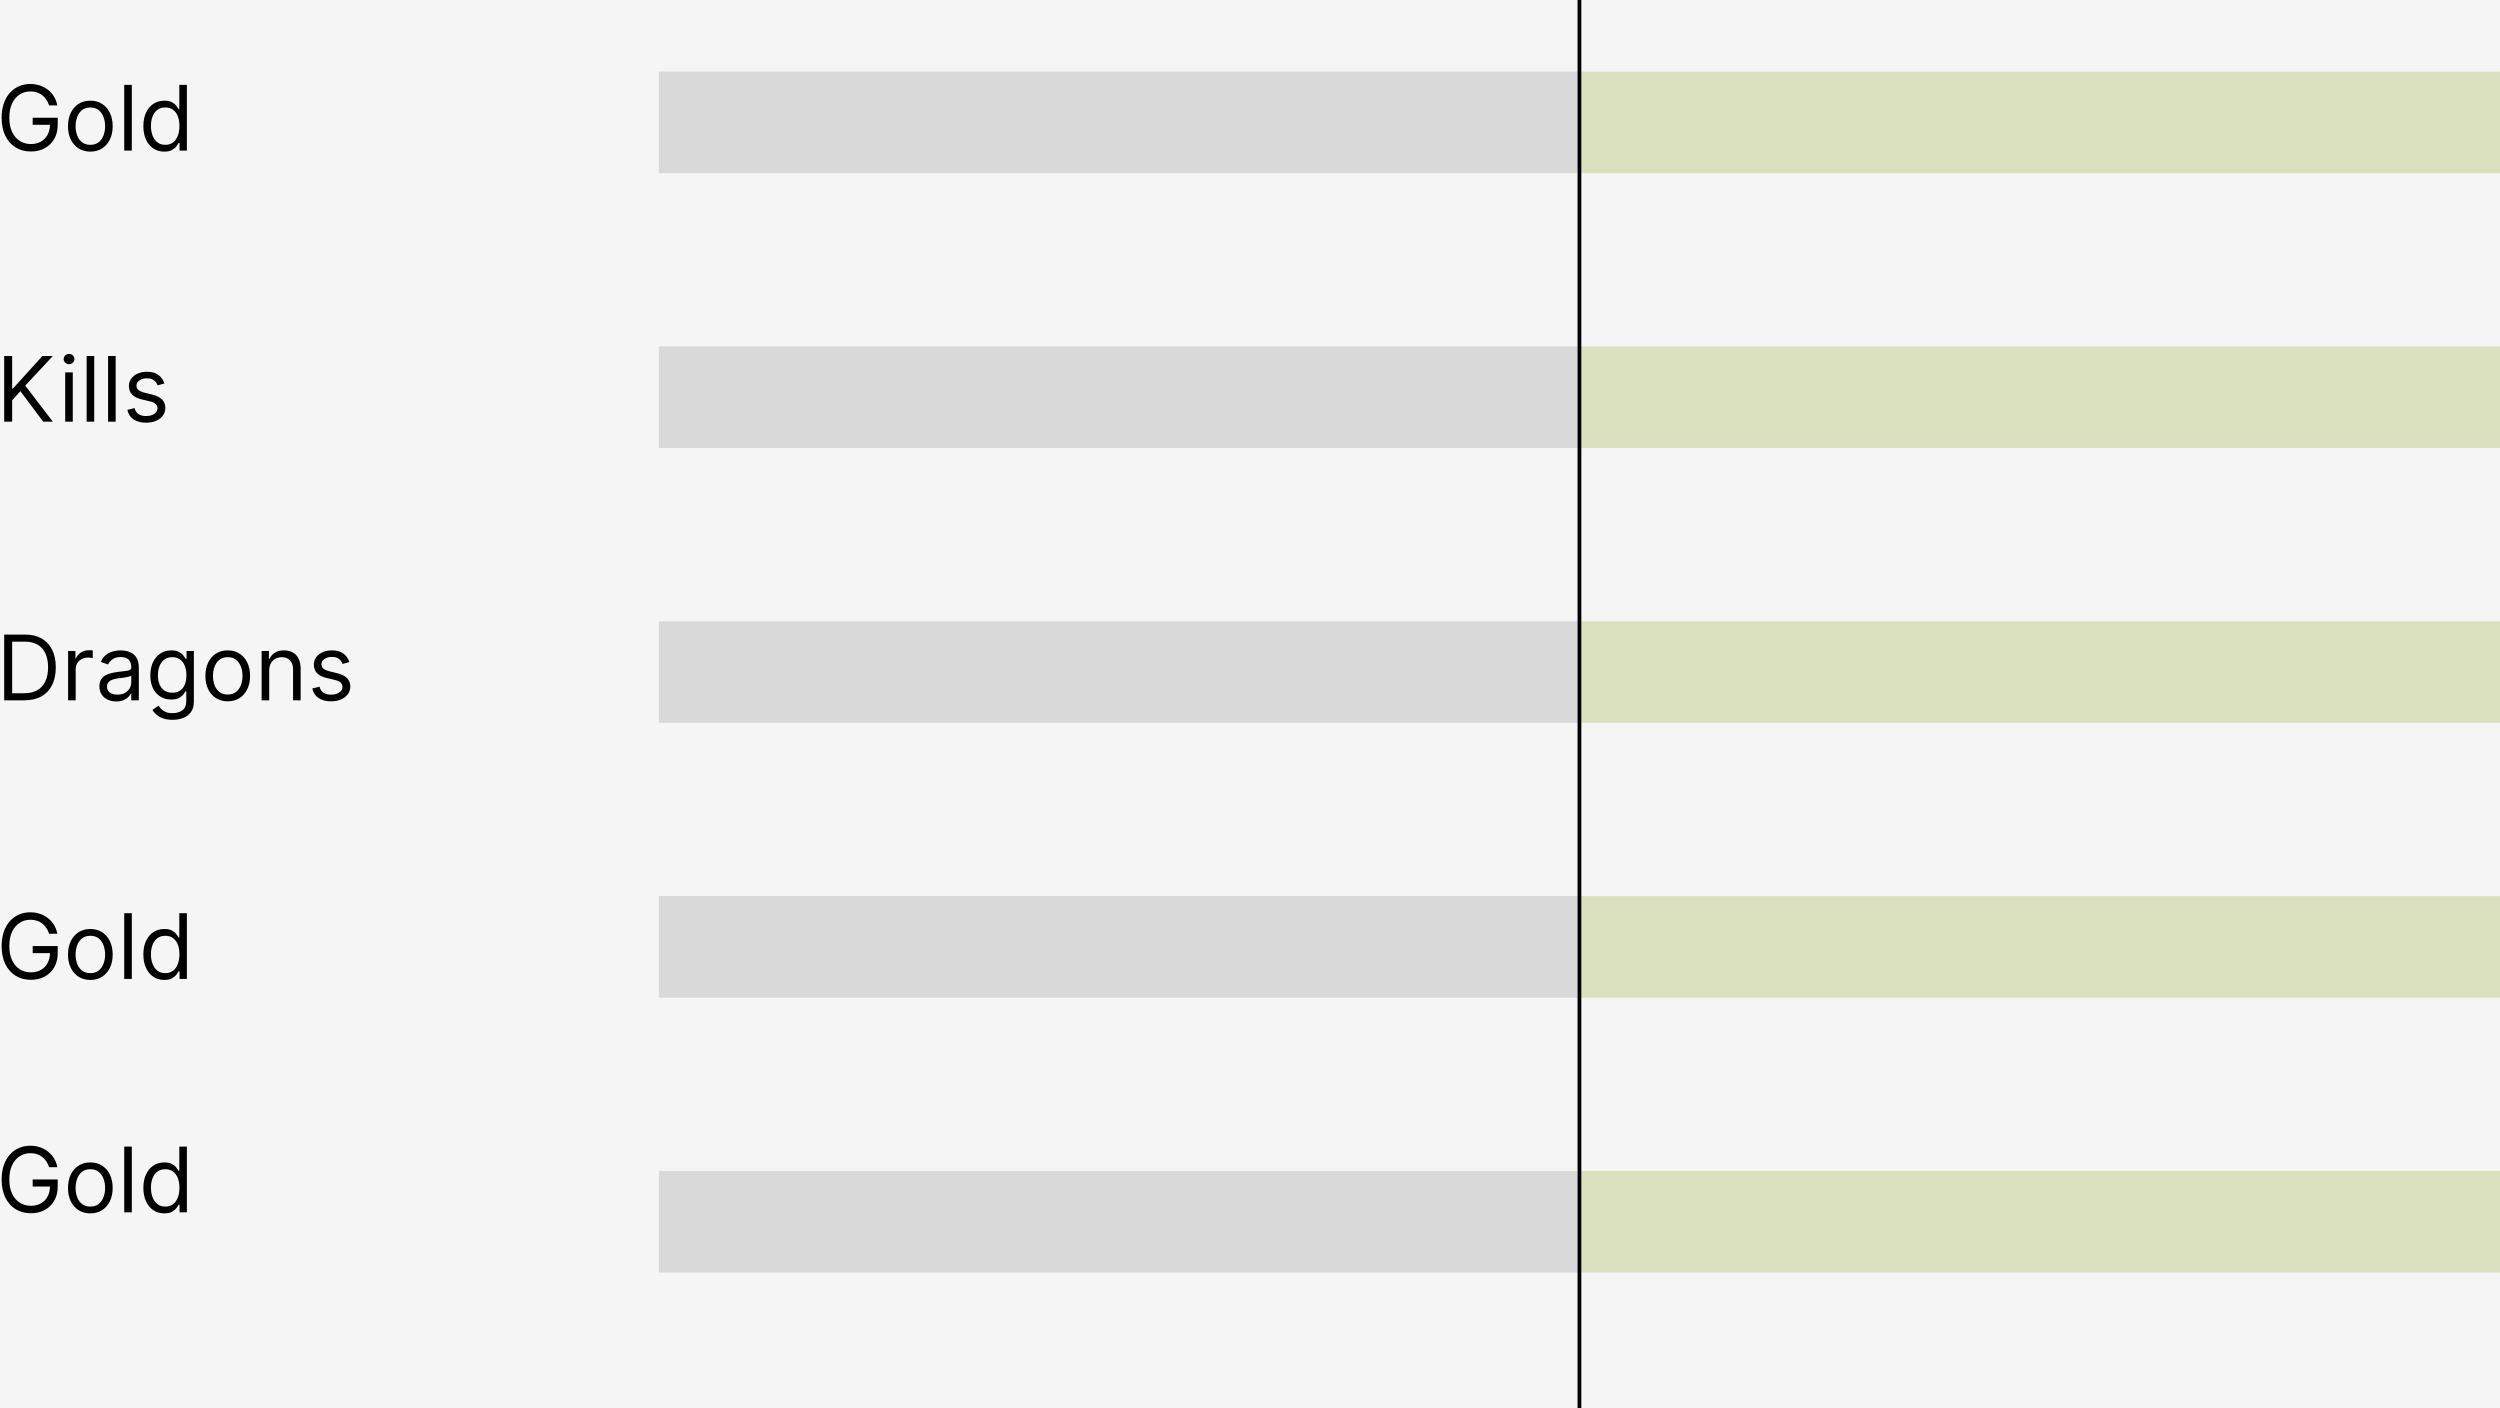 <svg width="664" height="374" viewBox="0 0 664 374" fill="none" xmlns="http://www.w3.org/2000/svg">
<rect width="664" height="374" fill="#F5F5F5"/>
<path id="Text_1" d="M13.046 28C12.858 27.426 12.611 26.912 12.304 26.457C12.003 25.997 11.642 25.605 11.222 25.281C10.807 24.957 10.335 24.71 9.807 24.54C9.278 24.369 8.699 24.284 8.068 24.284C7.034 24.284 6.094 24.551 5.247 25.085C4.401 25.619 3.727 26.406 3.227 27.446C2.727 28.486 2.477 29.761 2.477 31.273C2.477 32.784 2.73 34.06 3.236 35.099C3.741 36.139 4.426 36.926 5.29 37.46C6.153 37.994 7.125 38.261 8.205 38.261C9.205 38.261 10.085 38.048 10.847 37.622C11.614 37.19 12.21 36.582 12.636 35.798C13.068 35.008 13.284 34.08 13.284 33.011L13.932 33.148H8.682V31.273H15.329V33.148C15.329 34.585 15.023 35.835 14.409 36.898C13.801 37.96 12.96 38.784 11.886 39.369C10.818 39.949 9.591 40.239 8.205 40.239C6.659 40.239 5.301 39.875 4.131 39.148C2.966 38.42 2.057 37.386 1.403 36.045C0.756 34.705 0.432 33.114 0.432 31.273C0.432 29.892 0.616 28.651 0.986 27.548C1.361 26.44 1.889 25.497 2.571 24.719C3.253 23.94 4.06 23.344 4.991 22.929C5.923 22.514 6.949 22.307 8.068 22.307C8.989 22.307 9.847 22.446 10.642 22.724C11.443 22.997 12.156 23.386 12.781 23.892C13.412 24.392 13.938 24.991 14.358 25.69C14.778 26.384 15.068 27.153 15.227 28H13.046ZM23.995 40.273C22.813 40.273 21.776 39.992 20.884 39.429C19.998 38.867 19.305 38.08 18.805 37.068C18.31 36.057 18.063 34.875 18.063 33.523C18.063 32.159 18.31 30.969 18.805 29.952C19.305 28.935 19.998 28.145 20.884 27.582C21.776 27.02 22.813 26.739 23.995 26.739C25.177 26.739 26.211 27.02 27.097 27.582C27.989 28.145 28.683 28.935 29.177 29.952C29.677 30.969 29.927 32.159 29.927 33.523C29.927 34.875 29.677 36.057 29.177 37.068C28.683 38.08 27.989 38.867 27.097 39.429C26.211 39.992 25.177 40.273 23.995 40.273ZM23.995 38.466C24.893 38.466 25.631 38.236 26.211 37.776C26.791 37.315 27.22 36.71 27.498 35.96C27.776 35.21 27.916 34.398 27.916 33.523C27.916 32.648 27.776 31.832 27.498 31.077C27.22 30.321 26.791 29.71 26.211 29.244C25.631 28.778 24.893 28.546 23.995 28.546C23.097 28.546 22.359 28.778 21.779 29.244C21.2 29.71 20.771 30.321 20.492 31.077C20.214 31.832 20.075 32.648 20.075 33.523C20.075 34.398 20.214 35.21 20.492 35.96C20.771 36.71 21.2 37.315 21.779 37.776C22.359 38.236 23.097 38.466 23.995 38.466ZM35.008 22.546V40H32.997V22.546H35.008ZM43.636 40.273C42.545 40.273 41.582 39.997 40.746 39.446C39.911 38.889 39.258 38.105 38.786 37.094C38.315 36.077 38.079 34.875 38.079 33.489C38.079 32.114 38.315 30.921 38.786 29.909C39.258 28.898 39.914 28.116 40.755 27.565C41.596 27.014 42.568 26.739 43.67 26.739C44.522 26.739 45.195 26.881 45.69 27.165C46.19 27.443 46.57 27.761 46.832 28.119C47.099 28.472 47.306 28.761 47.454 28.989H47.624V22.546H49.636V40H47.693V37.989H47.454C47.306 38.227 47.096 38.528 46.823 38.892C46.55 39.25 46.161 39.571 45.656 39.855C45.15 40.133 44.477 40.273 43.636 40.273ZM43.908 38.466C44.715 38.466 45.397 38.256 45.954 37.835C46.511 37.409 46.934 36.821 47.224 36.071C47.514 35.315 47.658 34.443 47.658 33.455C47.658 32.477 47.516 31.622 47.232 30.889C46.948 30.151 46.528 29.577 45.971 29.168C45.414 28.753 44.727 28.546 43.908 28.546C43.056 28.546 42.346 28.764 41.778 29.202C41.215 29.634 40.792 30.222 40.508 30.966C40.229 31.704 40.09 32.534 40.09 33.455C40.09 34.386 40.232 35.233 40.516 35.994C40.806 36.75 41.232 37.352 41.795 37.801C42.363 38.244 43.068 38.466 43.908 38.466Z" fill="black"/>
<rect id="Rect1_jug1" x="175" y="19" width="244" height="27" fill="#D9D9D9"/>
<rect id="Rect1_jug2" x="419" y="19" width="245" height="27" fill="#AABB55" fill-opacity="0.333"/>
<rect id="Rect2_jug2" x="419" y="92" width="245" height="27" fill="#AABB55" fill-opacity="0.333"/>
<rect id="Rect3_jug2" x="419" y="165" width="245" height="27" fill="#AABB55" fill-opacity="0.333"/>
<path id="Text5" d="M13.046 310C12.858 309.426 12.611 308.912 12.304 308.457C12.003 307.997 11.642 307.605 11.222 307.281C10.807 306.957 10.335 306.71 9.807 306.54C9.278 306.369 8.699 306.284 8.068 306.284C7.034 306.284 6.094 306.551 5.247 307.085C4.401 307.619 3.727 308.406 3.227 309.446C2.727 310.486 2.477 311.761 2.477 313.273C2.477 314.784 2.73 316.06 3.236 317.099C3.741 318.139 4.426 318.926 5.29 319.46C6.153 319.994 7.125 320.261 8.205 320.261C9.205 320.261 10.085 320.048 10.847 319.622C11.614 319.19 12.21 318.582 12.636 317.798C13.068 317.009 13.284 316.08 13.284 315.011L13.932 315.148H8.682V313.273H15.329V315.148C15.329 316.585 15.023 317.835 14.409 318.898C13.801 319.96 12.96 320.784 11.886 321.369C10.818 321.949 9.591 322.239 8.205 322.239C6.659 322.239 5.301 321.875 4.131 321.148C2.966 320.42 2.057 319.386 1.403 318.045C0.756 316.705 0.432 315.114 0.432 313.273C0.432 311.892 0.616 310.651 0.986 309.548C1.361 308.44 1.889 307.497 2.571 306.719C3.253 305.94 4.06 305.344 4.991 304.929C5.923 304.514 6.949 304.307 8.068 304.307C8.989 304.307 9.847 304.446 10.642 304.724C11.443 304.997 12.156 305.386 12.781 305.892C13.412 306.392 13.938 306.991 14.358 307.69C14.778 308.384 15.068 309.153 15.227 310H13.046ZM23.995 322.273C22.813 322.273 21.776 321.991 20.884 321.429C19.998 320.866 19.305 320.08 18.805 319.068C18.31 318.057 18.063 316.875 18.063 315.523C18.063 314.159 18.31 312.969 18.805 311.952C19.305 310.935 19.998 310.145 20.884 309.582C21.776 309.02 22.813 308.739 23.995 308.739C25.177 308.739 26.211 309.02 27.097 309.582C27.989 310.145 28.683 310.935 29.177 311.952C29.677 312.969 29.927 314.159 29.927 315.523C29.927 316.875 29.677 318.057 29.177 319.068C28.683 320.08 27.989 320.866 27.097 321.429C26.211 321.991 25.177 322.273 23.995 322.273ZM23.995 320.466C24.893 320.466 25.631 320.236 26.211 319.776C26.791 319.315 27.22 318.71 27.498 317.96C27.776 317.21 27.916 316.398 27.916 315.523C27.916 314.648 27.776 313.832 27.498 313.077C27.22 312.321 26.791 311.71 26.211 311.244C25.631 310.778 24.893 310.545 23.995 310.545C23.097 310.545 22.359 310.778 21.779 311.244C21.2 311.71 20.771 312.321 20.492 313.077C20.214 313.832 20.075 314.648 20.075 315.523C20.075 316.398 20.214 317.21 20.492 317.96C20.771 318.71 21.2 319.315 21.779 319.776C22.359 320.236 23.097 320.466 23.995 320.466ZM35.008 304.545V322H32.997V304.545H35.008ZM43.636 322.273C42.545 322.273 41.582 321.997 40.746 321.446C39.911 320.889 39.258 320.105 38.786 319.094C38.315 318.077 38.079 316.875 38.079 315.489C38.079 314.114 38.315 312.92 38.786 311.909C39.258 310.898 39.914 310.116 40.755 309.565C41.596 309.014 42.568 308.739 43.67 308.739C44.522 308.739 45.195 308.881 45.69 309.165C46.19 309.443 46.57 309.761 46.832 310.119C47.099 310.472 47.306 310.761 47.454 310.989H47.624V304.545H49.636V322H47.693V319.989H47.454C47.306 320.227 47.096 320.528 46.823 320.892C46.55 321.25 46.161 321.571 45.656 321.855C45.15 322.134 44.477 322.273 43.636 322.273ZM43.908 320.466C44.715 320.466 45.397 320.256 45.954 319.835C46.511 319.409 46.934 318.821 47.224 318.071C47.514 317.315 47.658 316.443 47.658 315.455C47.658 314.477 47.516 313.622 47.232 312.889C46.948 312.151 46.528 311.577 45.971 311.168C45.414 310.753 44.727 310.545 43.908 310.545C43.056 310.545 42.346 310.764 41.778 311.202C41.215 311.634 40.792 312.222 40.508 312.966C40.229 313.705 40.09 314.534 40.09 315.455C40.09 316.386 40.232 317.233 40.516 317.994C40.806 318.75 41.232 319.352 41.795 319.801C42.363 320.244 43.068 320.466 43.908 320.466Z" fill="black"/>
<rect id="Rect5_jug1" x="175" y="311" width="244" height="27" fill="#D9D9D9"/>
<path id="Text4" d="M13.046 248C12.858 247.426 12.611 246.912 12.304 246.457C12.003 245.997 11.642 245.605 11.222 245.281C10.807 244.957 10.335 244.71 9.807 244.54C9.278 244.369 8.699 244.284 8.068 244.284C7.034 244.284 6.094 244.551 5.247 245.085C4.401 245.619 3.727 246.406 3.227 247.446C2.727 248.486 2.477 249.761 2.477 251.273C2.477 252.784 2.73 254.06 3.236 255.099C3.741 256.139 4.426 256.926 5.29 257.46C6.153 257.994 7.125 258.261 8.205 258.261C9.205 258.261 10.085 258.048 10.847 257.622C11.614 257.19 12.21 256.582 12.636 255.798C13.068 255.009 13.284 254.08 13.284 253.011L13.932 253.148H8.682V251.273H15.329V253.148C15.329 254.585 15.023 255.835 14.409 256.898C13.801 257.96 12.96 258.784 11.886 259.369C10.818 259.949 9.591 260.239 8.205 260.239C6.659 260.239 5.301 259.875 4.131 259.148C2.966 258.42 2.057 257.386 1.403 256.045C0.756 254.705 0.432 253.114 0.432 251.273C0.432 249.892 0.616 248.651 0.986 247.548C1.361 246.44 1.889 245.497 2.571 244.719C3.253 243.94 4.06 243.344 4.991 242.929C5.923 242.514 6.949 242.307 8.068 242.307C8.989 242.307 9.847 242.446 10.642 242.724C11.443 242.997 12.156 243.386 12.781 243.892C13.412 244.392 13.938 244.991 14.358 245.69C14.778 246.384 15.068 247.153 15.227 248H13.046ZM23.995 260.273C22.813 260.273 21.776 259.991 20.884 259.429C19.998 258.866 19.305 258.08 18.805 257.068C18.31 256.057 18.063 254.875 18.063 253.523C18.063 252.159 18.31 250.969 18.805 249.952C19.305 248.935 19.998 248.145 20.884 247.582C21.776 247.02 22.813 246.739 23.995 246.739C25.177 246.739 26.211 247.02 27.097 247.582C27.989 248.145 28.683 248.935 29.177 249.952C29.677 250.969 29.927 252.159 29.927 253.523C29.927 254.875 29.677 256.057 29.177 257.068C28.683 258.08 27.989 258.866 27.097 259.429C26.211 259.991 25.177 260.273 23.995 260.273ZM23.995 258.466C24.893 258.466 25.631 258.236 26.211 257.776C26.791 257.315 27.22 256.71 27.498 255.96C27.776 255.21 27.916 254.398 27.916 253.523C27.916 252.648 27.776 251.832 27.498 251.077C27.22 250.321 26.791 249.71 26.211 249.244C25.631 248.778 24.893 248.545 23.995 248.545C23.097 248.545 22.359 248.778 21.779 249.244C21.2 249.71 20.771 250.321 20.492 251.077C20.214 251.832 20.075 252.648 20.075 253.523C20.075 254.398 20.214 255.21 20.492 255.96C20.771 256.71 21.2 257.315 21.779 257.776C22.359 258.236 23.097 258.466 23.995 258.466ZM35.008 242.545V260H32.997V242.545H35.008ZM43.636 260.273C42.545 260.273 41.582 259.997 40.746 259.446C39.911 258.889 39.258 258.105 38.786 257.094C38.315 256.077 38.079 254.875 38.079 253.489C38.079 252.114 38.315 250.92 38.786 249.909C39.258 248.898 39.914 248.116 40.755 247.565C41.596 247.014 42.568 246.739 43.67 246.739C44.522 246.739 45.195 246.881 45.69 247.165C46.19 247.443 46.57 247.761 46.832 248.119C47.099 248.472 47.306 248.761 47.454 248.989H47.624V242.545H49.636V260H47.693V257.989H47.454C47.306 258.227 47.096 258.528 46.823 258.892C46.55 259.25 46.161 259.571 45.656 259.855C45.15 260.134 44.477 260.273 43.636 260.273ZM43.908 258.466C44.715 258.466 45.397 258.256 45.954 257.835C46.511 257.409 46.934 256.821 47.224 256.071C47.514 255.315 47.658 254.443 47.658 253.455C47.658 252.477 47.516 251.622 47.232 250.889C46.948 250.151 46.528 249.577 45.971 249.168C45.414 248.753 44.727 248.545 43.908 248.545C43.056 248.545 42.346 248.764 41.778 249.202C41.215 249.634 40.792 250.222 40.508 250.966C40.229 251.705 40.09 252.534 40.09 253.455C40.09 254.386 40.232 255.233 40.516 255.994C40.806 256.75 41.232 257.352 41.795 257.801C42.363 258.244 43.068 258.466 43.908 258.466Z" fill="black"/>
<rect id="Rect4_jug1" x="175" y="238" width="244" height="27" fill="#D9D9D9"/>
<path id="Text_3" d="M6.5 186H1.114V168.545H6.739C8.432 168.545 9.881 168.895 11.085 169.594C12.29 170.287 13.213 171.284 13.855 172.585C14.497 173.881 14.818 175.432 14.818 177.239C14.818 179.057 14.494 180.622 13.847 181.935C13.199 183.241 12.256 184.247 11.017 184.952C9.778 185.651 8.273 186 6.5 186ZM3.227 184.125H6.364C7.807 184.125 9.003 183.847 9.952 183.29C10.901 182.733 11.608 181.94 12.074 180.912C12.54 179.884 12.773 178.659 12.773 177.239C12.773 175.83 12.543 174.616 12.082 173.599C11.622 172.577 10.935 171.793 10.02 171.247C9.105 170.696 7.966 170.42 6.602 170.42H3.227V184.125ZM18.091 186V172.909H20.034V174.886H20.171C20.409 174.239 20.841 173.713 21.466 173.31C22.091 172.906 22.796 172.705 23.579 172.705C23.727 172.705 23.912 172.707 24.134 172.713C24.355 172.719 24.523 172.727 24.636 172.739V174.784C24.568 174.767 24.412 174.741 24.168 174.707C23.929 174.668 23.676 174.648 23.409 174.648C22.773 174.648 22.204 174.781 21.704 175.048C21.21 175.31 20.818 175.673 20.528 176.139C20.244 176.599 20.102 177.125 20.102 177.716V186H18.091ZM30.873 186.307C30.043 186.307 29.291 186.151 28.614 185.838C27.938 185.52 27.401 185.062 27.004 184.466C26.606 183.864 26.407 183.136 26.407 182.284C26.407 181.534 26.555 180.926 26.85 180.46C27.146 179.989 27.541 179.619 28.035 179.352C28.529 179.085 29.075 178.886 29.671 178.756C30.273 178.619 30.879 178.511 31.486 178.432C32.282 178.33 32.927 178.253 33.421 178.202C33.921 178.145 34.285 178.051 34.512 177.92C34.745 177.79 34.861 177.562 34.861 177.239V177.17C34.861 176.33 34.631 175.676 34.171 175.21C33.717 174.744 33.026 174.511 32.1 174.511C31.14 174.511 30.387 174.722 29.842 175.142C29.296 175.562 28.913 176.011 28.691 176.489L26.782 175.807C27.123 175.011 27.577 174.392 28.146 173.949C28.72 173.5 29.345 173.187 30.021 173.011C30.702 172.83 31.373 172.739 32.032 172.739C32.452 172.739 32.935 172.79 33.481 172.892C34.032 172.989 34.563 173.19 35.075 173.497C35.592 173.804 36.021 174.267 36.361 174.886C36.702 175.506 36.873 176.335 36.873 177.375V186H34.861V184.227H34.759C34.623 184.511 34.396 184.815 34.077 185.139C33.759 185.463 33.336 185.739 32.807 185.966C32.279 186.193 31.634 186.307 30.873 186.307ZM31.18 184.5C31.975 184.5 32.646 184.344 33.191 184.031C33.742 183.719 34.157 183.315 34.435 182.821C34.719 182.327 34.861 181.807 34.861 181.261V179.42C34.776 179.523 34.589 179.616 34.299 179.702C34.015 179.781 33.685 179.852 33.31 179.915C32.941 179.972 32.58 180.023 32.228 180.068C31.881 180.108 31.6 180.142 31.384 180.17C30.861 180.239 30.373 180.349 29.918 180.503C29.47 180.651 29.106 180.875 28.827 181.176C28.555 181.472 28.418 181.875 28.418 182.386C28.418 183.085 28.677 183.614 29.194 183.972C29.717 184.324 30.379 184.5 31.18 184.5ZM45.828 191.182C44.856 191.182 44.021 191.057 43.322 190.807C42.624 190.562 42.041 190.239 41.575 189.835C41.115 189.438 40.749 189.011 40.476 188.557L42.078 187.432C42.26 187.67 42.49 187.943 42.769 188.25C43.047 188.562 43.428 188.832 43.91 189.06C44.399 189.293 45.038 189.409 45.828 189.409C46.885 189.409 47.757 189.153 48.445 188.642C49.132 188.131 49.476 187.33 49.476 186.239V183.58H49.305C49.158 183.818 48.947 184.114 48.675 184.466C48.408 184.812 48.021 185.122 47.516 185.395C47.016 185.662 46.34 185.795 45.487 185.795C44.43 185.795 43.481 185.545 42.641 185.045C41.805 184.545 41.144 183.818 40.655 182.864C40.172 181.909 39.93 180.75 39.93 179.386C39.93 178.045 40.166 176.878 40.638 175.884C41.109 174.884 41.766 174.111 42.606 173.565C43.447 173.014 44.419 172.739 45.521 172.739C46.374 172.739 47.05 172.881 47.55 173.165C48.055 173.443 48.442 173.761 48.709 174.119C48.981 174.472 49.192 174.761 49.34 174.989H49.544V172.909H51.487V186.375C51.487 187.5 51.231 188.415 50.72 189.119C50.215 189.83 49.533 190.349 48.675 190.679C47.822 191.014 46.874 191.182 45.828 191.182ZM45.76 183.989C46.567 183.989 47.249 183.804 47.805 183.435C48.362 183.065 48.785 182.534 49.075 181.841C49.365 181.148 49.51 180.318 49.51 179.352C49.51 178.409 49.368 177.577 49.084 176.855C48.8 176.134 48.379 175.568 47.822 175.159C47.266 174.75 46.578 174.545 45.76 174.545C44.908 174.545 44.197 174.761 43.629 175.193C43.067 175.625 42.644 176.205 42.359 176.932C42.081 177.659 41.942 178.466 41.942 179.352C41.942 180.261 42.084 181.065 42.368 181.764C42.658 182.457 43.084 183.003 43.646 183.401C44.215 183.793 44.919 183.989 45.76 183.989ZM60.487 186.273C59.305 186.273 58.269 185.991 57.376 185.429C56.49 184.866 55.797 184.08 55.297 183.068C54.803 182.057 54.555 180.875 54.555 179.523C54.555 178.159 54.803 176.969 55.297 175.952C55.797 174.935 56.49 174.145 57.376 173.582C58.269 173.02 59.305 172.739 60.487 172.739C61.669 172.739 62.703 173.02 63.59 173.582C64.481 174.145 65.175 174.935 65.669 175.952C66.169 176.969 66.419 178.159 66.419 179.523C66.419 180.875 66.169 182.057 65.669 183.068C65.175 184.08 64.481 184.866 63.59 185.429C62.703 185.991 61.669 186.273 60.487 186.273ZM60.487 184.466C61.385 184.466 62.124 184.236 62.703 183.776C63.283 183.315 63.712 182.71 63.99 181.96C64.269 181.21 64.408 180.398 64.408 179.523C64.408 178.648 64.269 177.832 63.99 177.077C63.712 176.321 63.283 175.71 62.703 175.244C62.124 174.778 61.385 174.545 60.487 174.545C59.59 174.545 58.851 174.778 58.271 175.244C57.692 175.71 57.263 176.321 56.984 177.077C56.706 177.832 56.567 178.648 56.567 179.523C56.567 180.398 56.706 181.21 56.984 181.96C57.263 182.71 57.692 183.315 58.271 183.776C58.851 184.236 59.59 184.466 60.487 184.466ZM71.501 178.125V186H69.489V172.909H71.433V174.955H71.603C71.91 174.29 72.376 173.756 73.001 173.352C73.626 172.943 74.433 172.739 75.421 172.739C76.308 172.739 77.083 172.92 77.748 173.284C78.413 173.642 78.93 174.188 79.299 174.92C79.668 175.648 79.853 176.568 79.853 177.682V186H77.842V177.818C77.842 176.79 77.575 175.989 77.04 175.415C76.506 174.835 75.773 174.545 74.842 174.545C74.2 174.545 73.626 174.685 73.12 174.963C72.62 175.241 72.225 175.648 71.935 176.182C71.646 176.716 71.501 177.364 71.501 178.125ZM92.801 175.841L90.994 176.352C90.881 176.051 90.713 175.759 90.492 175.474C90.276 175.185 89.98 174.946 89.605 174.759C89.23 174.571 88.75 174.477 88.165 174.477C87.364 174.477 86.696 174.662 86.162 175.031C85.633 175.395 85.369 175.858 85.369 176.42C85.369 176.92 85.551 177.315 85.915 177.605C86.278 177.895 86.847 178.136 87.619 178.33L89.562 178.807C90.733 179.091 91.605 179.526 92.179 180.111C92.753 180.69 93.04 181.437 93.04 182.352C93.04 183.102 92.824 183.773 92.392 184.364C91.966 184.955 91.369 185.42 90.602 185.761C89.835 186.102 88.943 186.273 87.926 186.273C86.591 186.273 85.486 185.983 84.611 185.403C83.736 184.824 83.182 183.977 82.949 182.864L84.858 182.386C85.04 183.091 85.383 183.619 85.889 183.972C86.401 184.324 87.068 184.5 87.892 184.5C88.829 184.5 89.574 184.301 90.125 183.903C90.682 183.5 90.96 183.017 90.96 182.455C90.96 182 90.801 181.619 90.483 181.312C90.165 181 89.676 180.767 89.017 180.614L86.835 180.102C85.636 179.818 84.756 179.378 84.193 178.781C83.636 178.179 83.358 177.426 83.358 176.523C83.358 175.784 83.565 175.131 83.98 174.562C84.401 173.994 84.972 173.548 85.693 173.224C86.421 172.901 87.244 172.739 88.165 172.739C89.46 172.739 90.477 173.023 91.216 173.591C91.96 174.159 92.489 174.909 92.801 175.841Z" fill="black"/>
<rect id="Rect3_jug1" x="175" y="165" width="244" height="27" fill="#D9D9D9"/>
<path id="Text_2" d="M1.114 112V94.546H3.227V103.205H3.432L11.273 94.546H14.034L6.705 102.42L14.034 112H11.477L5.409 103.886L3.227 106.341V112H1.114ZM17.317 112V98.909H19.329V112H17.317ZM18.34 96.727C17.948 96.727 17.61 96.594 17.326 96.327C17.048 96.06 16.908 95.739 16.908 95.364C16.908 94.989 17.048 94.668 17.326 94.401C17.61 94.133 17.948 94 18.34 94C18.732 94 19.067 94.133 19.346 94.401C19.63 94.668 19.772 94.989 19.772 95.364C19.772 95.739 19.63 96.06 19.346 96.327C19.067 96.594 18.732 96.727 18.34 96.727ZM25.024 94.546V112H23.013V94.546H25.024ZM30.72 94.546V112H28.708V94.546H30.72ZM43.676 101.841L41.869 102.352C41.756 102.051 41.588 101.759 41.367 101.474C41.151 101.185 40.855 100.946 40.48 100.759C40.105 100.571 39.625 100.477 39.04 100.477C38.239 100.477 37.571 100.662 37.037 101.031C36.508 101.395 36.244 101.858 36.244 102.42C36.244 102.92 36.426 103.315 36.79 103.605C37.153 103.895 37.722 104.136 38.494 104.33L40.438 104.807C41.608 105.091 42.48 105.526 43.054 106.111C43.628 106.69 43.915 107.437 43.915 108.352C43.915 109.102 43.699 109.773 43.267 110.364C42.841 110.955 42.244 111.42 41.477 111.761C40.71 112.102 39.818 112.273 38.801 112.273C37.466 112.273 36.361 111.983 35.486 111.403C34.611 110.824 34.057 109.977 33.824 108.864L35.733 108.386C35.915 109.091 36.258 109.619 36.764 109.972C37.276 110.324 37.943 110.5 38.767 110.5C39.705 110.5 40.449 110.301 41 109.903C41.557 109.5 41.835 109.017 41.835 108.455C41.835 108 41.676 107.619 41.358 107.312C41.04 107 40.551 106.767 39.892 106.614L37.71 106.102C36.511 105.818 35.631 105.378 35.068 104.781C34.511 104.179 34.233 103.426 34.233 102.523C34.233 101.784 34.44 101.131 34.855 100.562C35.276 99.994 35.847 99.548 36.568 99.224C37.295 98.901 38.119 98.739 39.04 98.739C40.335 98.739 41.352 99.023 42.091 99.591C42.835 100.159 43.364 100.909 43.676 101.841Z" fill="black"/>
<rect id="Rect2_jug1" x="175" y="92" width="244" height="27" fill="#D9D9D9"/>
<rect id="Rect4_jug2" x="419" y="238" width="245" height="27" fill="#AABB55" fill-opacity="0.333"/>
<rect id="Rect5_jug2" x="419" y="311" width="245" height="27" fill="#AABB55" fill-opacity="0.333"/>
<line id="Line 1" x1="419.5" x2="419.5" y2="374" stroke="black"/>
</svg>
